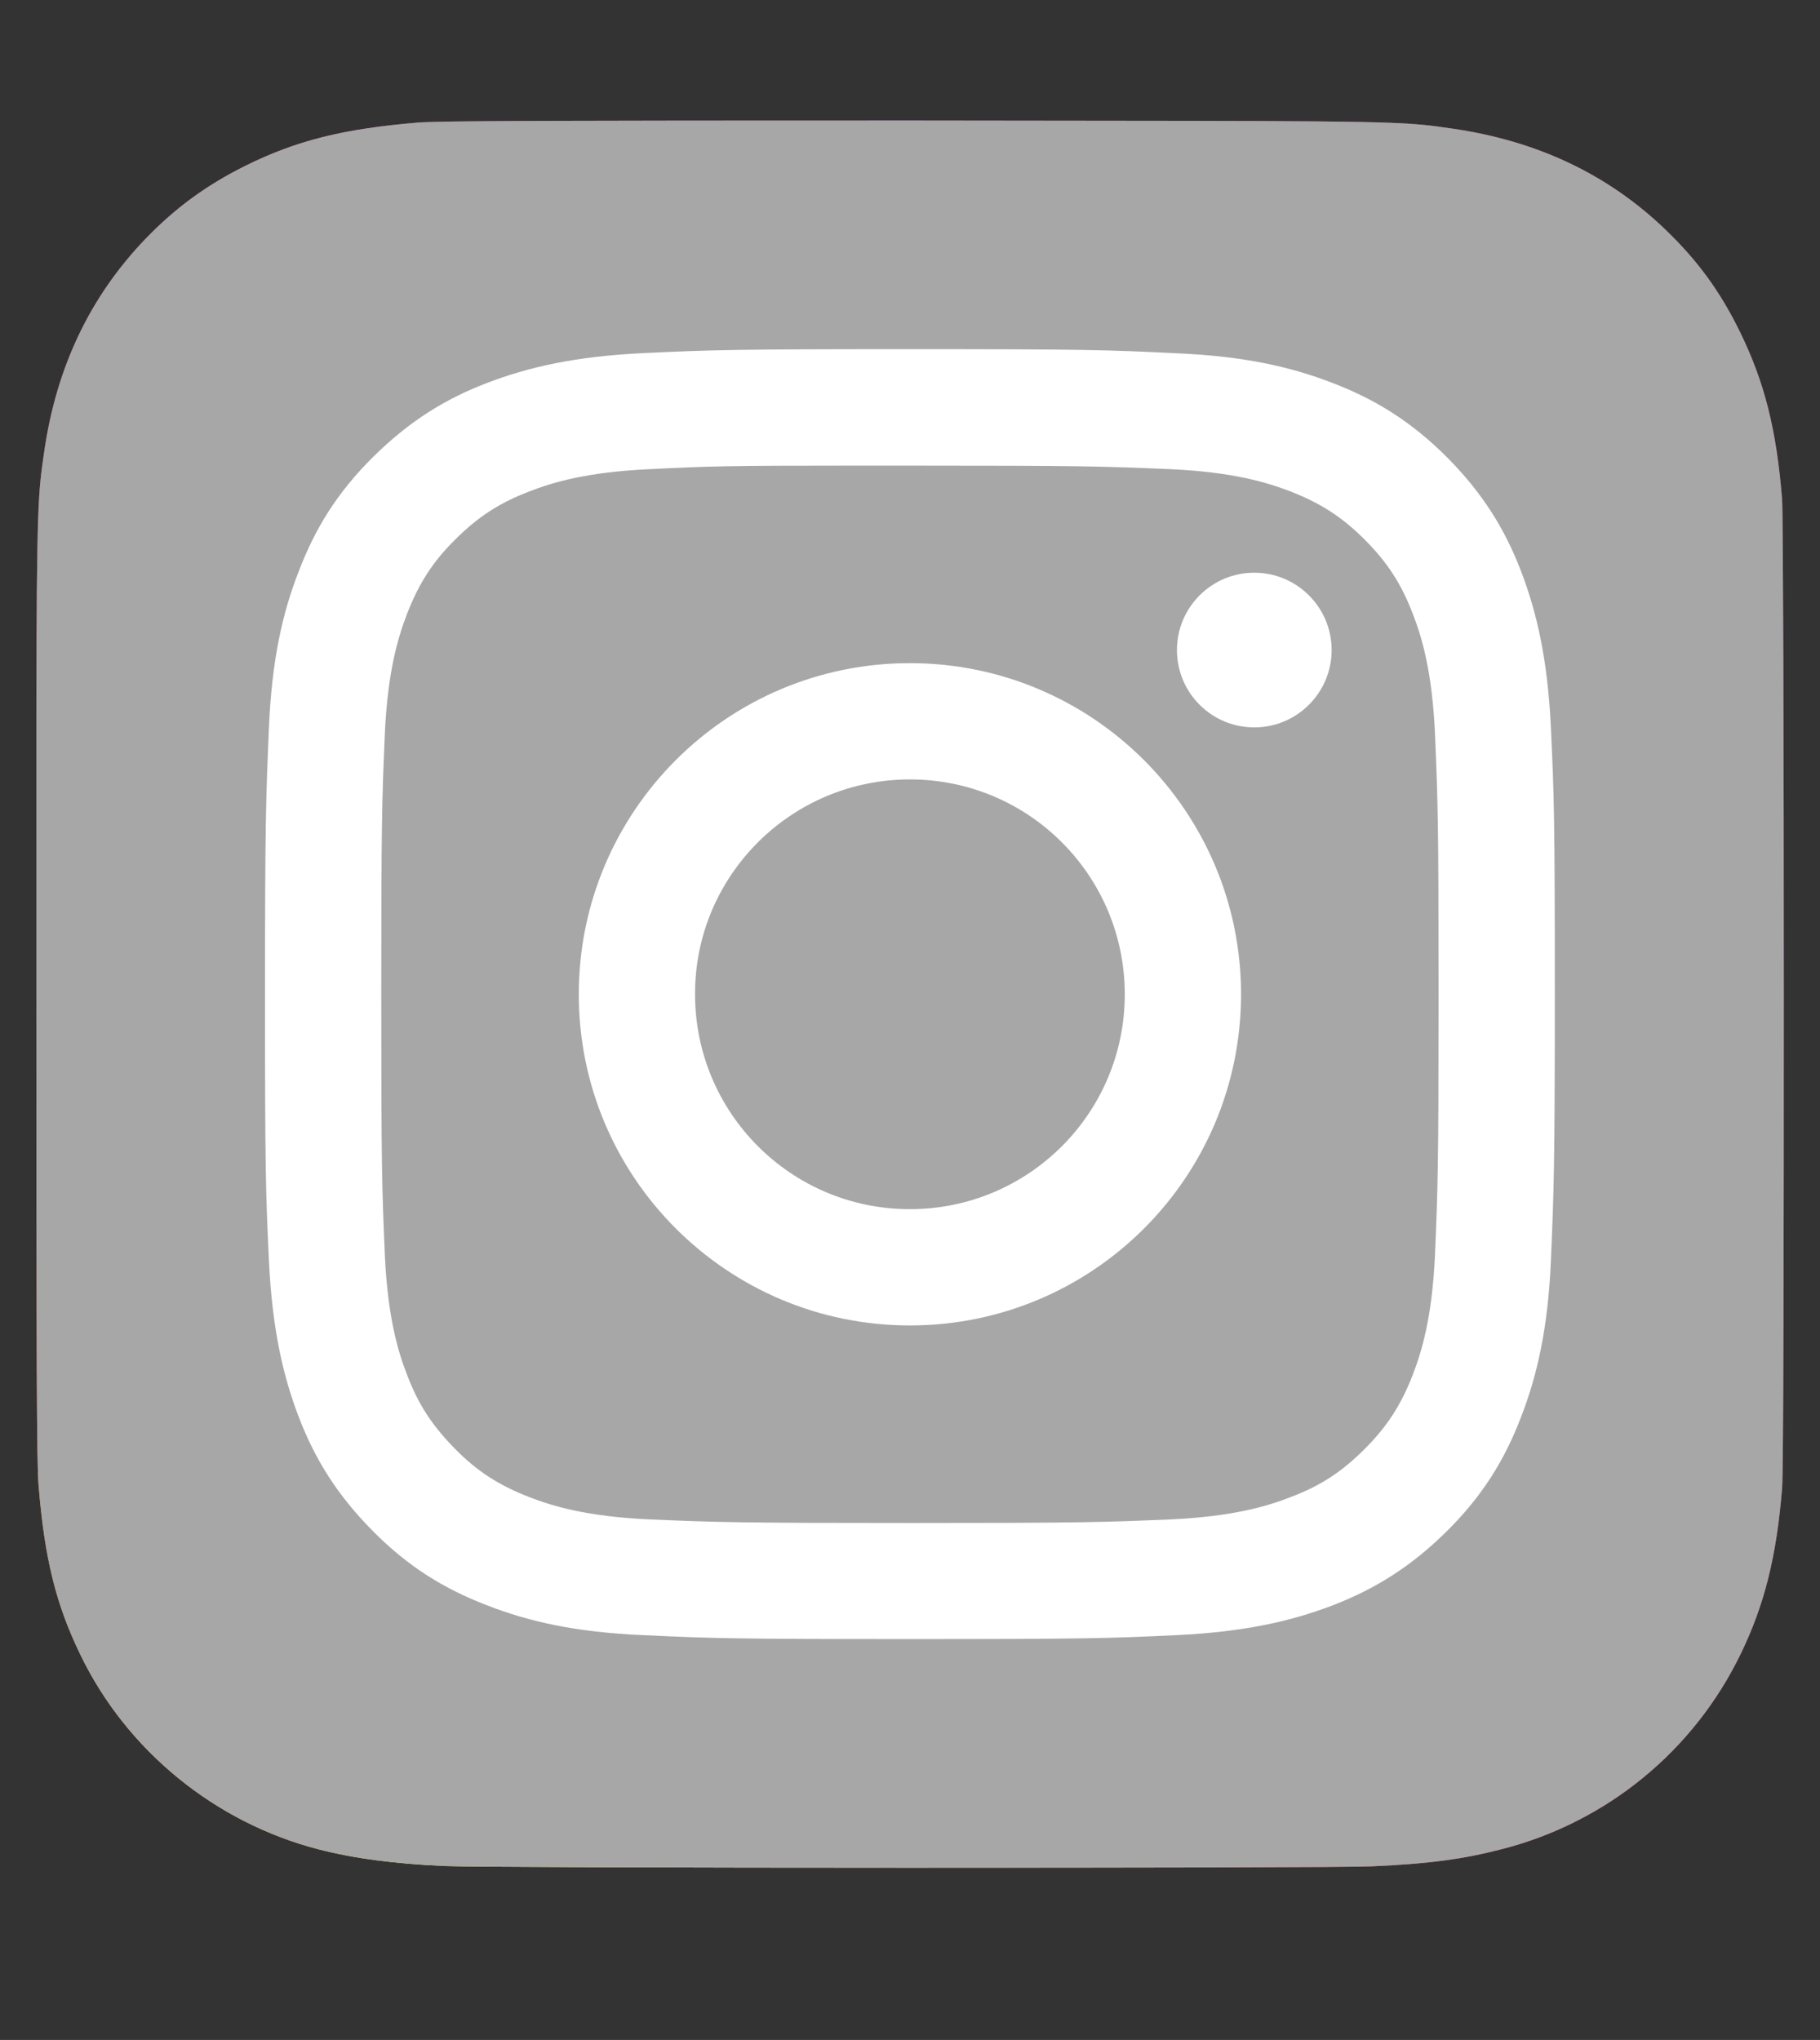 <?xml version="1.0" encoding="utf-8"?>
<!-- Generator: Adobe Illustrator 27.6.1, SVG Export Plug-In . SVG Version: 6.00 Build 0)  -->
<svg version="1.1" id="Layer_1" xmlns="http://www.w3.org/2000/svg" xmlns:xlink="http://www.w3.org/1999/xlink" x="0px" y="0px"
	 viewBox="0 0 1070.7 1200" style="enable-background:new 0 0 1070.7 1200;" xml:space="preserve">
<rect x="0" y="0" width="1070.7" height="1200" fill="#333333" stroke="none"/>
<style type="text/css">
	.st0{fill:url(#SVGID_1_);}
	.st1{fill:#A8A7A7;}
	.st2{fill:#FFFFFF;}
</style>
<radialGradient id="SVGID_1_" cx="-697.389" cy="860.475" r="125.274" gradientTransform="matrix(0 -8.132 7.565 0 -6215.497 -4493.054)" gradientUnits="userSpaceOnUse">
	<stop  offset="0" style="stop-color:#FFDD55"/>
	<stop  offset="0.1" style="stop-color:#FFDD55"/>
	<stop  offset="0.5" style="stop-color:#FF543E"/>
	<stop  offset="1" style="stop-color:#C837AB"/>
</radialGradient>
<path class="st0" d="M535.5,70.9c-214.7,0-277.3,0.2-289.7,1.2c-44.1,3.7-71.5,10.6-101.4,25.4c-22.9,11.4-41.2,24.7-59,43.2
	C52.9,174.6,33.1,216.2,26,265.8c-3.5,24.1-4.4,28.9-4.6,151.7c0,40.9,0,94.8,0,167.1c0,214.5,0.2,277.1,1.3,289.3
	c3.5,42.8,10.2,69.8,24.5,99.3c27.2,56.5,79.2,98.9,140.3,114.7c21.2,5.4,44.5,8.5,74.6,9.8c12.7,0.6,142.4,1,272.3,1
	s259.6-0.2,272.1-0.8c34.9-1.5,54.9-4.4,77.3-10.2c61.5-15.8,112.7-57.8,140.3-114.9c13.9-28.7,21-56.9,24.3-97.3
	c0.8-8.9,1-150.1,1-291c0-141.1-0.4-282-1-290.8c-3.3-41.2-10.4-69-24.7-98.3c-11.8-24.1-24.9-42-43.9-60.3
	c-33.9-32.6-75.5-52.2-125.1-59.4c-24.1-3.5-28.7-4.4-151.7-4.6L535.5,70.9L535.5,70.9z"/>
<path class="st1" d="M535.5,70.9c-214.7,0-277.3,0.2-289.7,1.2c-44.1,3.7-71.5,10.6-101.4,25.4c-22.9,11.4-41.2,24.7-59,43.2
	C52.9,174.6,33.1,216.2,26,265.8c-3.5,24.1-4.4,28.9-4.6,151.7c0,40.9,0,94.8,0,167.1c0,214.5,0.2,277.1,1.3,289.3
	c3.5,42.8,10.2,69.8,24.5,99.3c27.2,56.5,79.2,98.9,140.3,114.7c21.2,5.4,44.5,8.5,74.6,9.8c12.7,0.6,142.4,1,272.3,1
	s259.6-0.2,272.1-0.8c34.9-1.5,54.9-4.4,77.3-10.2c61.5-15.8,112.7-57.8,140.3-114.9c13.9-28.7,21-56.9,24.3-97.3
	c0.8-8.9,1-150.1,1-291c0-141.1-0.4-282-1-290.8c-3.3-41.2-10.4-69-24.7-98.3c-11.8-24.1-24.9-42-43.9-60.3
	c-33.9-32.6-75.5-52.2-125.1-59.4c-24.1-3.5-28.7-4.4-151.7-4.6L535.5,70.9L535.5,70.9z"/>
<path class="st2" d="M535.3,205.4c-103.1,0-116,0.4-156.5,2.3s-68,8.3-92.1,17.5c-25.1,9.6-46.1,22.7-67.3,43.7
	s-34.1,42.2-43.7,67.3c-9.4,24.1-15.8,51.7-17.5,92.1c-1.7,40.5-2.3,53.4-2.3,156.5s0.4,116,2.3,156.5s8.3,68,17.5,92.1
	c9.6,25.1,22.7,46.1,43.7,67.3c21,21.2,42.2,34.1,67.3,43.7c24.1,9.4,51.7,15.8,92.1,17.5c40.5,1.9,53.4,2.3,156.5,2.3
	s116-0.4,156.5-2.3c40.5-1.9,68-8.3,92.1-17.5c24.9-9.6,46.1-22.7,67.3-43.7c21.2-21,34.1-42.2,43.7-67.3
	c9.3-24.1,15.8-51.7,17.5-92.1c1.7-40.5,2.3-53.4,2.3-156.5s-0.4-116-2.3-156.5c-1.9-40.5-8.3-68-17.5-92.1
	c-9.6-25.1-22.7-46.1-43.7-67.3C830,247.8,809,234.9,784,225.3c-24.3-9.4-51.8-15.8-92.1-17.5C651.2,205.8,638.3,205.4,535.3,205.4
	L535.3,205.4z M501.2,273.9c10,0,21.4,0,34.1,0c101.4,0,113.3,0.4,153.4,2.1c37,1.7,57,7.9,70.5,13.1c17.7,6.9,30.3,15,43.6,28.3
	c13.3,13.3,21.6,26,28.3,43.6c5.2,13.3,11.4,33.5,13.1,70.5c1.7,40.1,2.1,52,2.1,153.4s-0.4,113.3-2.1,153.4
	c-1.7,37-7.9,57-13.1,70.5c-6.9,17.7-15,30.3-28.3,43.6c-13.3,13.3-25.8,21.6-43.6,28.3c-13.3,5.2-33.5,11.4-70.5,13.1
	c-40.1,1.7-52,2.1-153.4,2.1s-113.3-0.4-153.4-2.1c-37-1.7-57-7.9-70.5-13.1c-17.7-6.9-30.5-15-43.6-28.3
	c-13.1-13.3-21.6-25.8-28.3-43.6c-5.2-13.3-11.4-33.5-13.1-70.5c-1.7-40.1-2.1-52-2.1-153.4s0.4-113.3,2.1-153.4
	c1.7-37,7.9-57,13.1-70.5c6.9-17.7,15-30.5,28.3-43.6c13.3-13.3,26-21.6,43.6-28.3c13.3-5.2,33.5-11.4,70.5-13.1
	C417,274.2,430.5,273.9,501.2,273.9L501.2,273.9z M737.9,336.9c-25.2,0-45.5,20.4-45.5,45.5c0,25.2,20.4,45.5,45.5,45.5
	s45.5-20.4,45.5-45.5l0,0C783.4,357.3,763,336.9,737.9,336.9L737.9,336.9z M535.3,390.1c-107.7,0-194.8,87.3-194.8,194.8
	c0,107.7,87.3,194.8,194.8,194.8c107.7,0,194.8-87.3,194.8-194.8S642.9,390.1,535.3,390.1L535.3,390.1z M535.3,458.5
	c70,0,126.4,56.7,126.4,126.4c0,70-56.7,126.4-126.4,126.4c-70,0-126.4-56.7-126.4-126.4C408.7,515.2,465.4,458.5,535.3,458.5z"/>
</svg>
